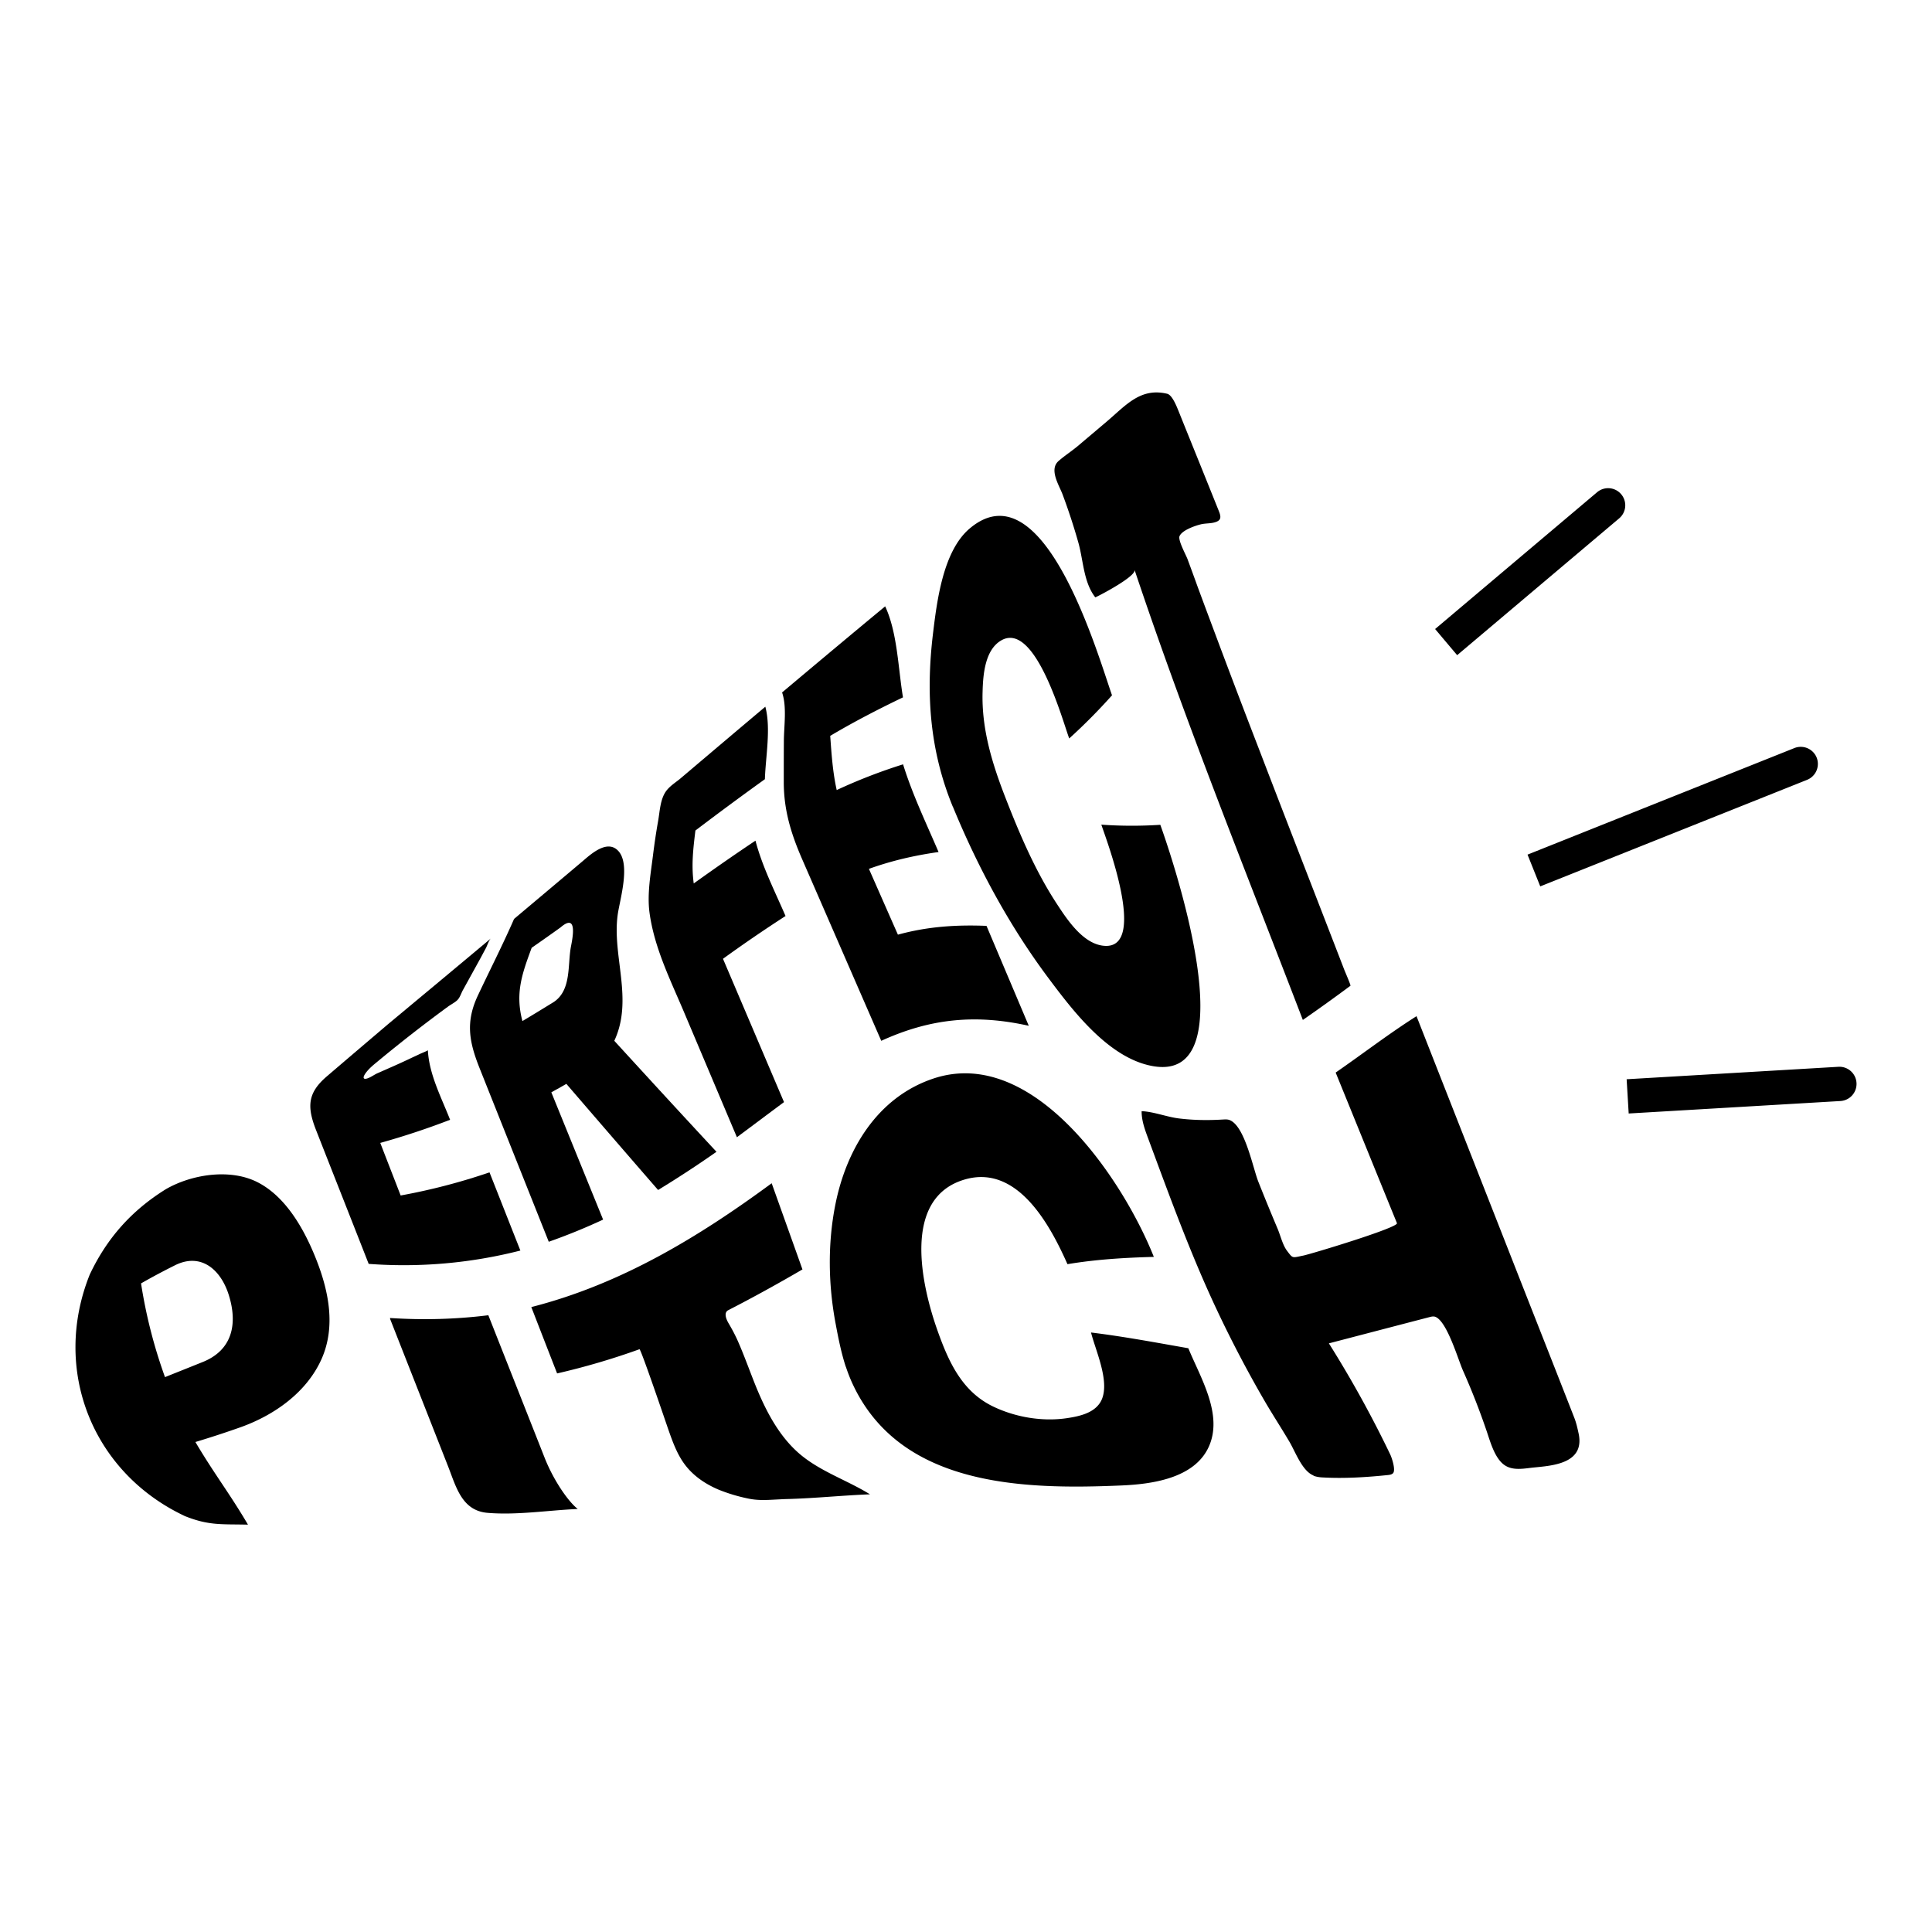 <svg xmlns="http://www.w3.org/2000/svg" fill="none" viewBox="0 0 128 128">
    <path d="M24.427 83.738c-1.16-2.959-2.328-5.912-3.489-8.87-.607-1.55-.565-2.464.726-3.565 1.343-1.15 2.687-2.293 4.03-3.436 2.281-1.898 4.562-3.796 6.837-5.7-.141.118-.247.472-.336.643-.13.235-.253.477-.383.712l-.76 1.38-.371.672c-.118.206-.183.448-.33.63-.147.183-.454.33-.666.484a98.095 98.095 0 0 0-4.75 3.707c-.26.212-.52.436-.714.707-.2.277-.188.466.177.324.224-.088.419-.242.643-.336l1.084-.478c.371-.165.742-.336 1.114-.513.183-.088.371-.17.554-.26.183-.088.554-.224.554-.264.083 1.61.89 3.123 1.473 4.614a51.062 51.062 0 0 1-4.626 1.532c.448 1.16.902 2.322 1.35 3.483a40.77 40.77 0 0 0 5.887-1.532c.684 1.727 1.361 3.454 2.045 5.18a31.213 31.213 0 0 1-10.025.885h-.024Z"/><path fill="#fff" d="M47.465 76.312A72.298 72.298 0 0 1 43.6 78.84c-2.033-2.34-4.06-4.685-6.077-7.031-.395.23-.594.336-.996.56l3.43 8.433a39.756 39.756 0 0 1-3.6 1.468l-4.58-11.492c-.7-1.757-.943-3.065-.117-4.822.795-1.69 1.65-3.36 2.398-5.074 1.532-1.29 3.065-2.576 4.597-3.872.595-.513 1.62-1.392 2.316-.625.82.902.083 3.259-.047 4.22-.378 2.74 1.055 5.605-.225 8.351 2.246 2.458 4.503 4.915 6.772 7.355h-.006l.001.001ZM35.23 62.78c-.642 1.733-1.108 3.017-.618 4.868.695-.413 1.384-.837 2.074-1.261 1.19-.79.908-2.482 1.143-3.684.118-.607.437-2.234-.69-1.26-.63.453-1.267.901-1.903 1.343l-.006-.006ZM48.82 75.34l-3.518-8.322c-.902-2.127-1.957-4.243-2.27-6.553-.165-1.238.077-2.565.23-3.796.094-.76.206-1.526.341-2.28.112-.637.136-1.415.514-1.957.235-.33.594-.56.907-.808 1.892-1.603 3.783-3.206 5.681-4.803.383 1.432.018 3.324-.029 4.803a214.383 214.383 0 0 0-4.603 3.4c-.147 1.209-.277 2.293-.111 3.507 1.35-.966 2.71-1.915 4.09-2.835.453 1.727 1.284 3.354 1.992 4.992a93.738 93.738 0 0 0-4.144 2.835c1.35 3.165 2.694 6.33 4.043 9.495-1.043.771-2.08 1.555-3.123 2.328v-.006ZM58.386 68.957c-1.75-4.014-3.495-8.028-5.245-12.041-.731-1.68-1.208-3.23-1.214-5.074 0-.902 0-1.804.006-2.705 0-1.003.212-2.299-.118-3.26 2.27-1.91 4.544-3.813 6.83-5.705.814 1.745.861 4.126 1.18 6.03-1.645.79-3.253 1.62-4.821 2.551.088 1.22.165 2.393.43 3.59a35.886 35.886 0 0 1 4.397-1.704c.618 1.998 1.532 3.895 2.351 5.81-1.59.225-3.106.573-4.614 1.115.642 1.455 1.278 2.905 1.921 4.36 1.945-.536 3.86-.665 5.87-.583l2.8 6.62c-3.495-.779-6.506-.496-9.771.995h-.002Z"/><path fill="#fff" d="M63.125 53.445c-1.527-3.714-1.792-7.462-1.315-11.44.26-2.152.66-5.499 2.44-6.996 4.915-4.143 8.493 8.417 9.424 11.057a37.98 37.98 0 0 1-2.835 2.858c-.395-1.02-2.204-7.727-4.461-6.519-1.132.608-1.25 2.316-1.279 3.43-.076 2.482.654 4.815 1.544 7.09.931 2.388 1.969 4.816 3.389 6.979.69 1.054 1.774 2.704 3.194 2.763 2.818.118.035-7.13-.26-8.032 1.31.094 2.6.094 3.908.011.725 2.004 5.888 17.138-.513 15.984-2.905-.525-5.275-3.654-6.925-5.864-2.587-3.465-4.668-7.338-6.306-11.322h-.006ZM86.316 67.572c-3.802-9.907-7.786-19.755-11.15-29.822.135.413-2.223 1.662-2.6 1.827-.784-1.002-.79-2.464-1.126-3.642a40.24 40.24 0 0 0-1.048-3.194c-.23-.607-.902-1.633-.26-2.198.419-.366.89-.666 1.315-1.025.624-.531 1.25-1.056 1.874-1.586 1.26-1.066 2.228-2.27 4.008-1.844.36.088.672.954.79 1.238.288.718.577 1.432.867 2.15.589 1.456 1.178 2.918 1.762 4.374.13.324.188.577-.142.713-.336.142-.725.088-1.078.183-.372.094-1.209.383-1.38.772-.117.27.43 1.255.531 1.532.224.607.448 1.214.666 1.821.448 1.214.902 2.422 1.356 3.637a738.733 738.733 0 0 0 2.759 7.249c1.85 4.827 3.73 9.642 5.593 14.468.035.1.454 1.055.418 1.084a119.297 119.297 0 0 1-3.153 2.264l-.002-.001ZM25.853 87.368l-.017-.047c2.186.142 4.343.088 6.518-.183 1.243 3.153 2.493 6.306 3.736 9.46.59 1.484 1.545 2.87 2.187 3.376-1.94.083-4.06.424-5.994.254-1.697-.153-2.069-1.739-2.605-3.1l-3.836-9.754.011-.006ZM51.379 99.35c-.649.035-1.215.065-1.85-.076a11.195 11.195 0 0 1-1.899-.572c-.86-.36-1.668-.896-2.233-1.639-.542-.707-.843-1.568-1.138-2.41-.153-.442-1.803-5.298-1.892-5.263a47.43 47.43 0 0 1-5.457 1.603c-.572-1.467-1.143-2.935-1.709-4.396 5.918-1.51 11.051-4.615 15.925-8.204.678 1.903 1.361 3.807 2.039 5.71-1.621.944-3.248 1.845-4.916 2.7-.318.166-.129.601 0 .831.236.4.454.802.643 1.232.43.978.784 1.986 1.184 2.976.69 1.691 1.586 3.412 3.024 4.585 1.356 1.102 3.064 1.662 4.538 2.576-1.833.07-3.655.264-5.488.312-.26.006-.518.024-.777.035h.006ZM56.035 90.551c-.3-.92-.49-1.874-.666-2.817-.495-2.6-.542-5.328-.024-7.928.725-3.654 2.782-7.095 6.466-8.34 6.654-2.251 12.606 6.707 14.634 11.806-1.922.052-3.825.165-5.723.483-1.155-2.605-3.318-6.63-6.807-5.61-4.19 1.225-2.858 7.03-1.81 9.989.732 2.063 1.615 4.049 3.69 5.05 1.497.72 3.295 1.02 4.933.767.848-.13 1.903-.365 2.275-1.25.513-1.243-.424-3.24-.72-4.42 2.164.266 4.303.667 6.448 1.044.79 1.933 2.334 4.403 1.344 6.548-.967 2.092-3.802 2.463-5.824 2.545-6.506.278-14.634.066-17.78-6.765-.166-.36-.307-.731-.431-1.103h-.006l.001.001ZM87.035 97.758c-.754-.277-1.22-1.585-1.597-2.221-.513-.872-1.066-1.721-1.58-2.593a79.333 79.333 0 0 1-3.235-6.154c-1.75-3.713-3.141-7.556-4.567-11.398-.212-.572-.425-1.155-.42-1.774.79.03 1.663.383 2.482.483.966.118 1.94.13 2.906.07.135-.006.277-.017.406.024 1.038.342 1.574 3.183 1.94 4.102a154.36 154.36 0 0 0 1.273 3.106c.188.442.336 1.085.624 1.462.4.53.33.472 1.085.319.542-.112 6.317-1.857 6.2-2.146-1.356-3.324-2.705-6.648-4.061-9.978 1.791-1.238 3.519-2.57 5.357-3.736 2.098 5.345 4.202 10.69 6.3 16.036 1.385 3.53 2.782 7.06 4.161 10.591.13.336.206.69.283 1.044.441 2.139-2.116 2.116-3.26 2.263-.518.065-1.084.13-1.544-.124-.748-.407-1.055-1.639-1.314-2.381a47.732 47.732 0 0 0-1.556-3.967c-.319-.725-1.049-3.242-1.821-3.542-.124-.047-.26-.017-.39.018-2.221.577-4.443 1.16-6.665 1.739a73.518 73.518 0 0 1 4.067 7.366c.118.254.383 1.067.17 1.25-.093.083-.229.1-.359.112-1.426.147-2.894.236-4.326.153a2.042 2.042 0 0 1-.583-.112l.024-.011ZM12.227 100.434c-6.13-2.894-8.805-9.695-6.282-15.989 1.137-2.41 2.77-4.243 5.033-5.652 1.697-.984 4.22-1.385 6.03-.495 1.956.966 3.188 3.224 3.954 5.169.819 2.086 1.29 4.426.347 6.56-.984 2.215-3.117 3.718-5.34 4.52a66.824 66.824 0 0 1-3.023.99c1.238 2.097 2.263 3.4 3.483 5.475-1.745-.042-2.587.076-4.208-.578h.006Zm-1.302-9.193c.82-.33 1.638-.654 2.458-.985 2.033-.79 2.375-2.564 1.768-4.479-.531-1.673-1.857-2.835-3.613-1.921-.743.371-1.473.76-2.193 1.173.33 2.127.854 4.178 1.585 6.206l-.006.006h.001ZM95.08 41.675l10.732-9.064a1.132 1.132 0 0 1 1.597.135 1.131 1.131 0 0 1-.135 1.597l-10.733 9.064M101.203 56.621l17.681-7.06a1.137 1.137 0 0 1 1.474.63 1.137 1.137 0 0 1-.631 1.474l-17.681 7.06M107.905 73.772l14.027-.826a1.135 1.135 0 0 0 1.066-1.202 1.135 1.135 0 0 0-1.202-1.066l-14.027.825"/>
    <style>
        path { fill: #000; }
        @media (prefers-color-scheme: dark) {
            path { fill: #FFF; }
        }
    </style>
</svg>
